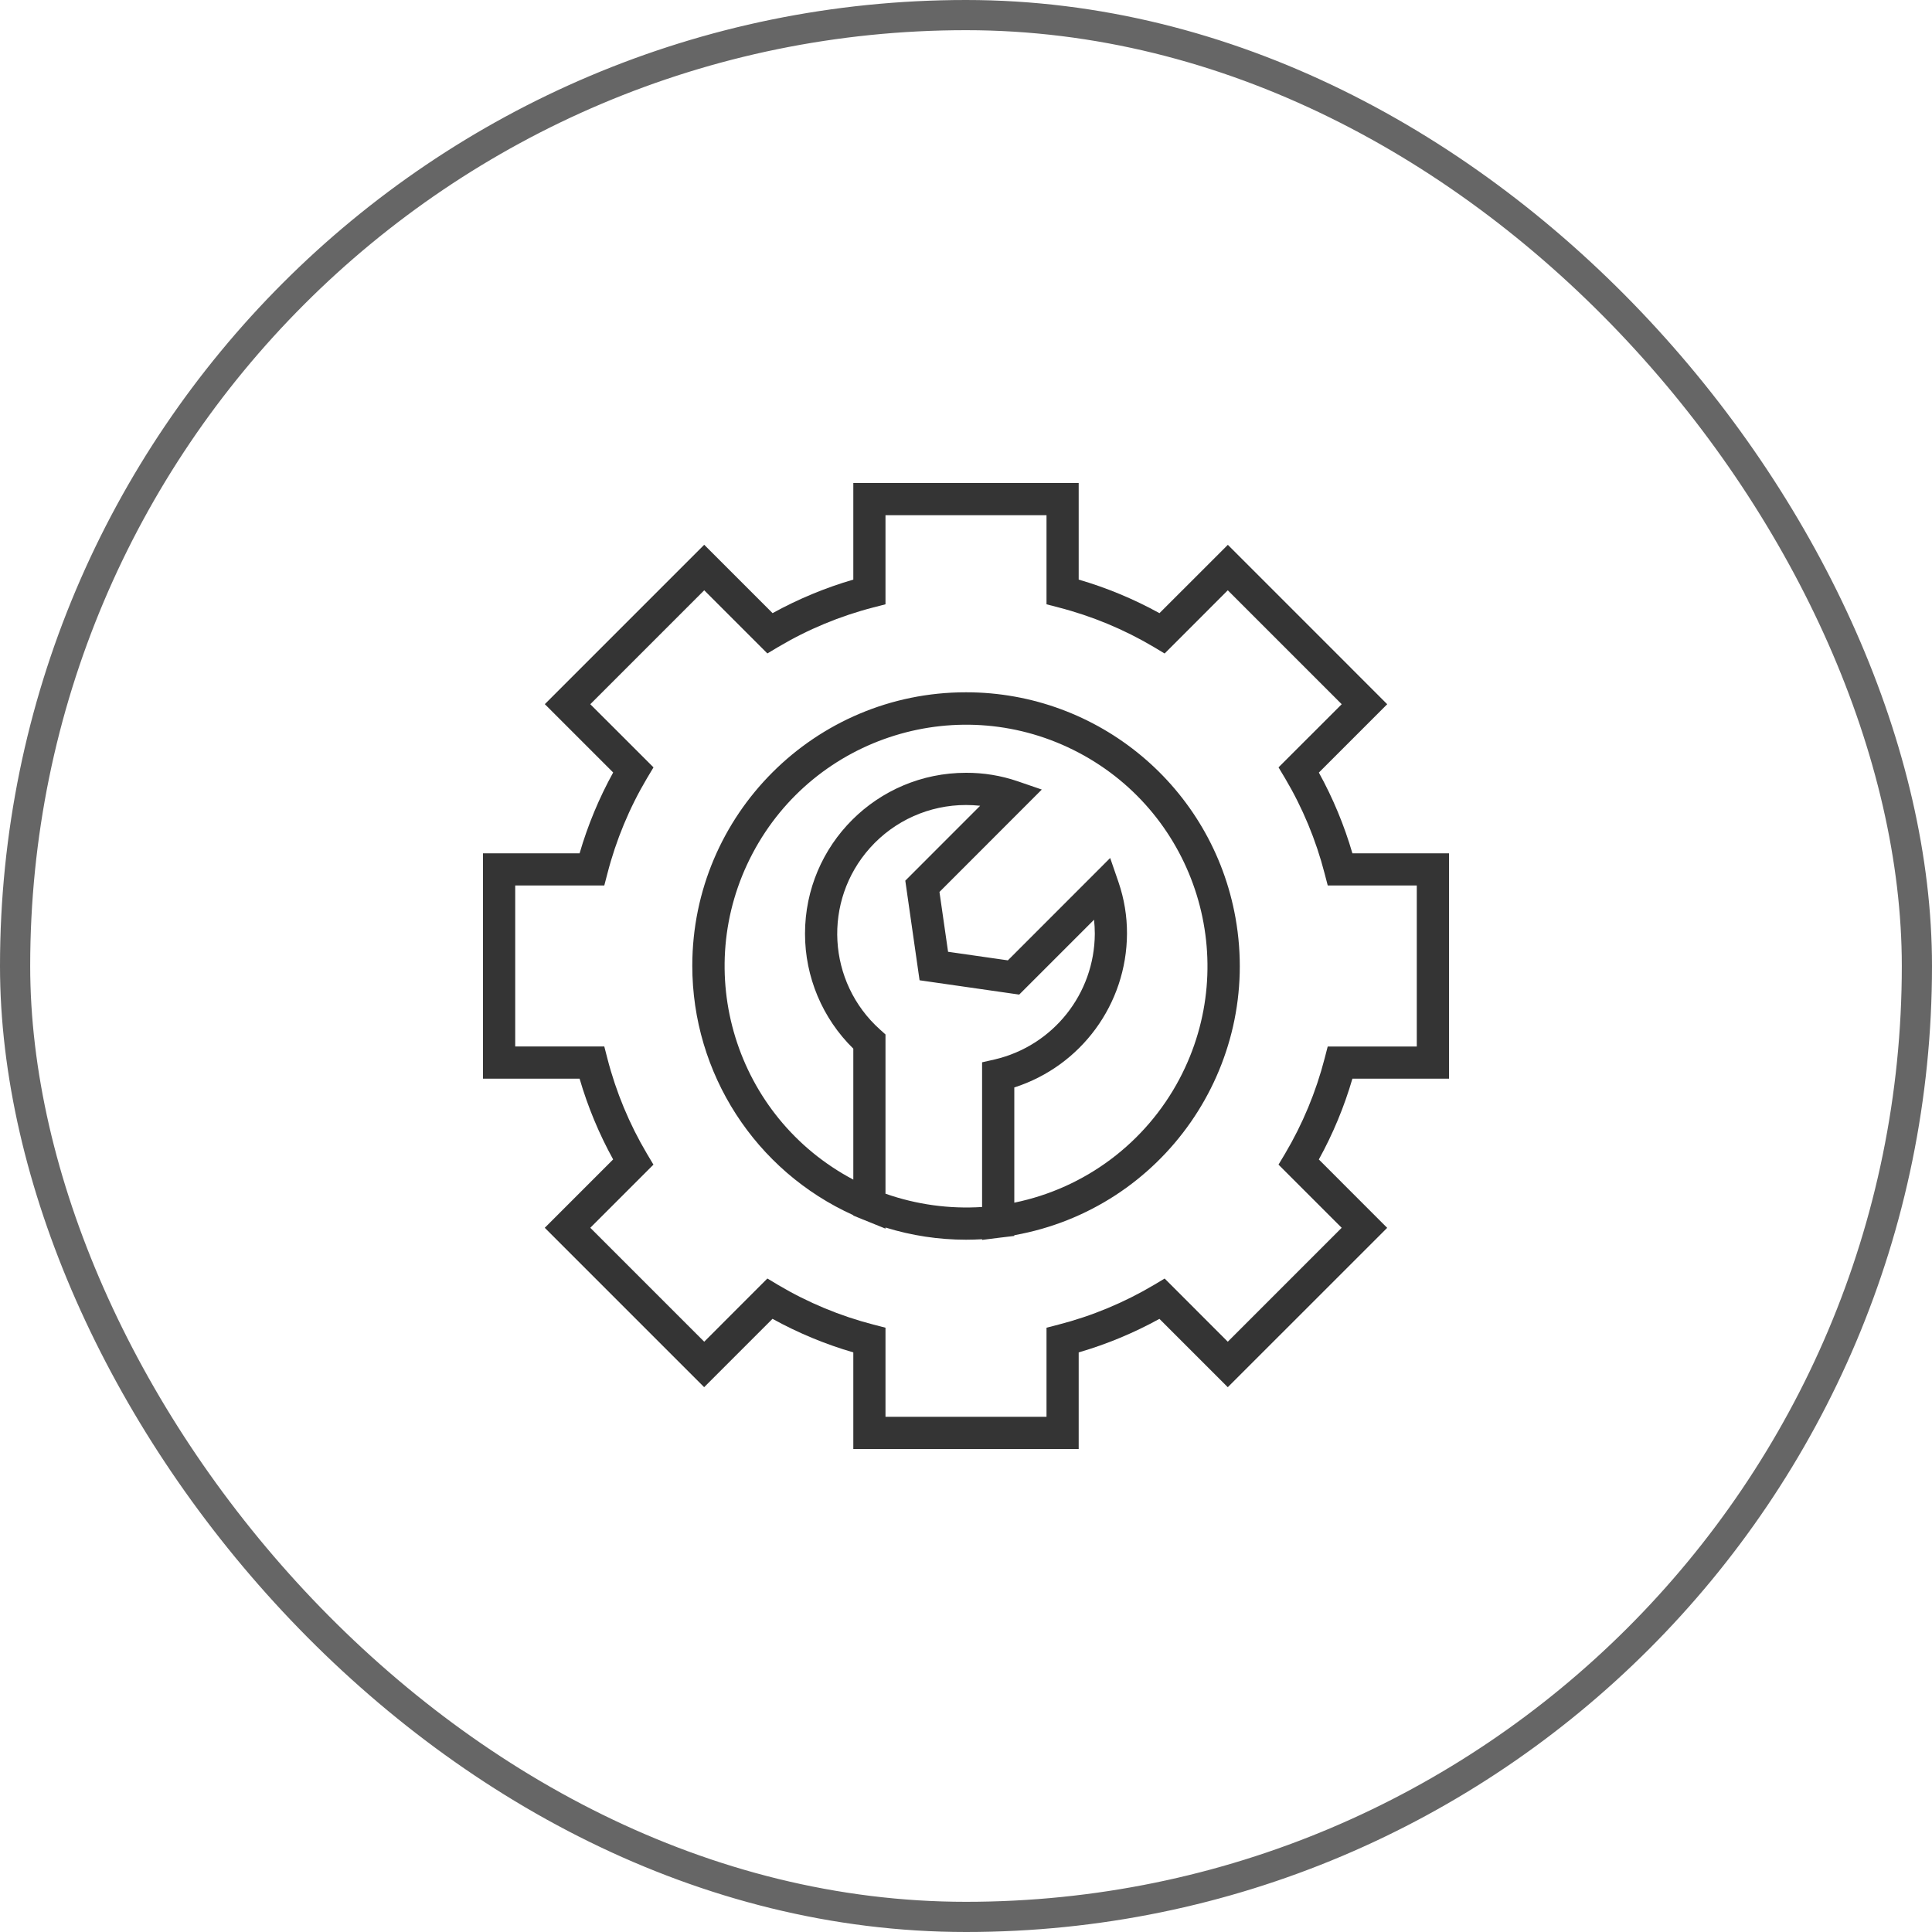 <svg width="64" height="64" viewBox="0 0 64 64" fill="none" xmlns="http://www.w3.org/2000/svg">
<rect x="0.5" y="0.5" width="63" height="63" rx="31.5" stroke="#666666"/>
<path d="M48 35.733V28.267H44.8C44.529 27.337 44.156 26.44 43.689 25.593L45.953 23.328L40.674 18.048L38.409 20.312C37.561 19.845 36.664 19.471 35.733 19.2V16H28.267V19.2C27.337 19.471 26.44 19.844 25.593 20.311L23.328 18.046L18.048 23.326L20.312 25.59C19.844 26.439 19.471 27.336 19.2 28.267H16V35.733H19.2C19.471 36.663 19.844 37.56 20.311 38.407L18.046 40.672L23.326 45.952L25.59 43.688C26.439 44.156 27.336 44.529 28.267 44.8V48H35.733V44.8C36.663 44.529 37.56 44.156 38.407 43.689L40.672 45.953L45.952 40.674L43.688 38.409C44.156 37.561 44.529 36.663 44.8 35.733H48ZM43.879 35.066C43.592 36.175 43.15 37.238 42.566 38.223L42.352 38.58L44.445 40.672L40.672 44.446L38.58 42.353L38.223 42.567C37.238 43.151 36.175 43.593 35.066 43.879L34.667 43.982V46.933H29.333V43.982L28.934 43.879C27.825 43.592 26.762 43.15 25.777 42.566L25.42 42.352L23.328 44.446L19.554 40.672L21.646 38.58L21.433 38.223C20.849 37.238 20.407 36.175 20.121 35.066L20.018 34.666H17.067V29.333H20.018L20.122 28.934C20.408 27.825 20.85 26.762 21.434 25.777L21.648 25.42L19.554 23.328L23.328 19.554L25.42 21.646L25.777 21.433C26.762 20.849 27.825 20.407 28.934 20.121L29.333 20.018V17.067H34.667V20.018L35.066 20.122C36.175 20.408 37.238 20.85 38.223 21.434L38.58 21.648L40.672 19.554L44.446 23.328L42.353 25.42L42.567 25.777C43.151 26.762 43.593 27.825 43.879 28.934L43.983 29.333H46.933V34.667H43.982L43.879 35.066Z" fill="#333333" fill-opacity="0.99"/>
<path d="M32 22.933C26.995 22.931 22.936 26.986 22.933 31.99C22.932 35.554 25.018 38.788 28.267 40.254V40.267L28.597 40.403H28.6L29.333 40.7V40.663C30.197 40.931 31.096 41.067 32 41.067C32.18 41.067 32.357 41.061 32.533 41.051V41.073L33.131 40.998L33.6 40.942V40.918C38.527 40.037 41.808 35.329 40.927 30.402C40.154 26.078 36.392 22.931 32 22.933ZM29.333 39.543V34.268L29.155 34.108C27.4 32.538 27.25 29.843 28.82 28.088C29.629 27.183 30.786 26.666 32 26.667C32.156 26.667 32.313 26.675 32.469 26.692L29.989 29.173L30.462 32.473L33.762 32.947L36.242 30.467C36.258 30.622 36.267 30.777 36.267 30.933C36.257 32.922 34.885 34.643 32.949 35.096L32.533 35.19V39.983C31.448 40.053 30.36 39.903 29.333 39.543ZM33.6 39.842V36.023C35.814 35.313 37.321 33.259 37.333 30.933C37.336 30.354 37.241 29.778 37.054 29.229L36.776 28.422L33.387 31.813L31.406 31.529L31.121 29.547L34.511 26.155L33.704 25.878C33.155 25.691 32.579 25.597 32 25.6C29.056 25.599 26.668 27.984 26.667 30.928C26.666 32.361 27.243 33.735 28.267 34.738V39.076C24.362 37.013 22.868 32.176 24.931 28.27C26.993 24.365 31.831 22.872 35.736 24.934C39.641 26.997 41.135 31.835 39.072 35.74C37.953 37.857 35.946 39.361 33.6 39.84V39.842Z" fill="#333333" fill-opacity="0.99"/>
</svg>
